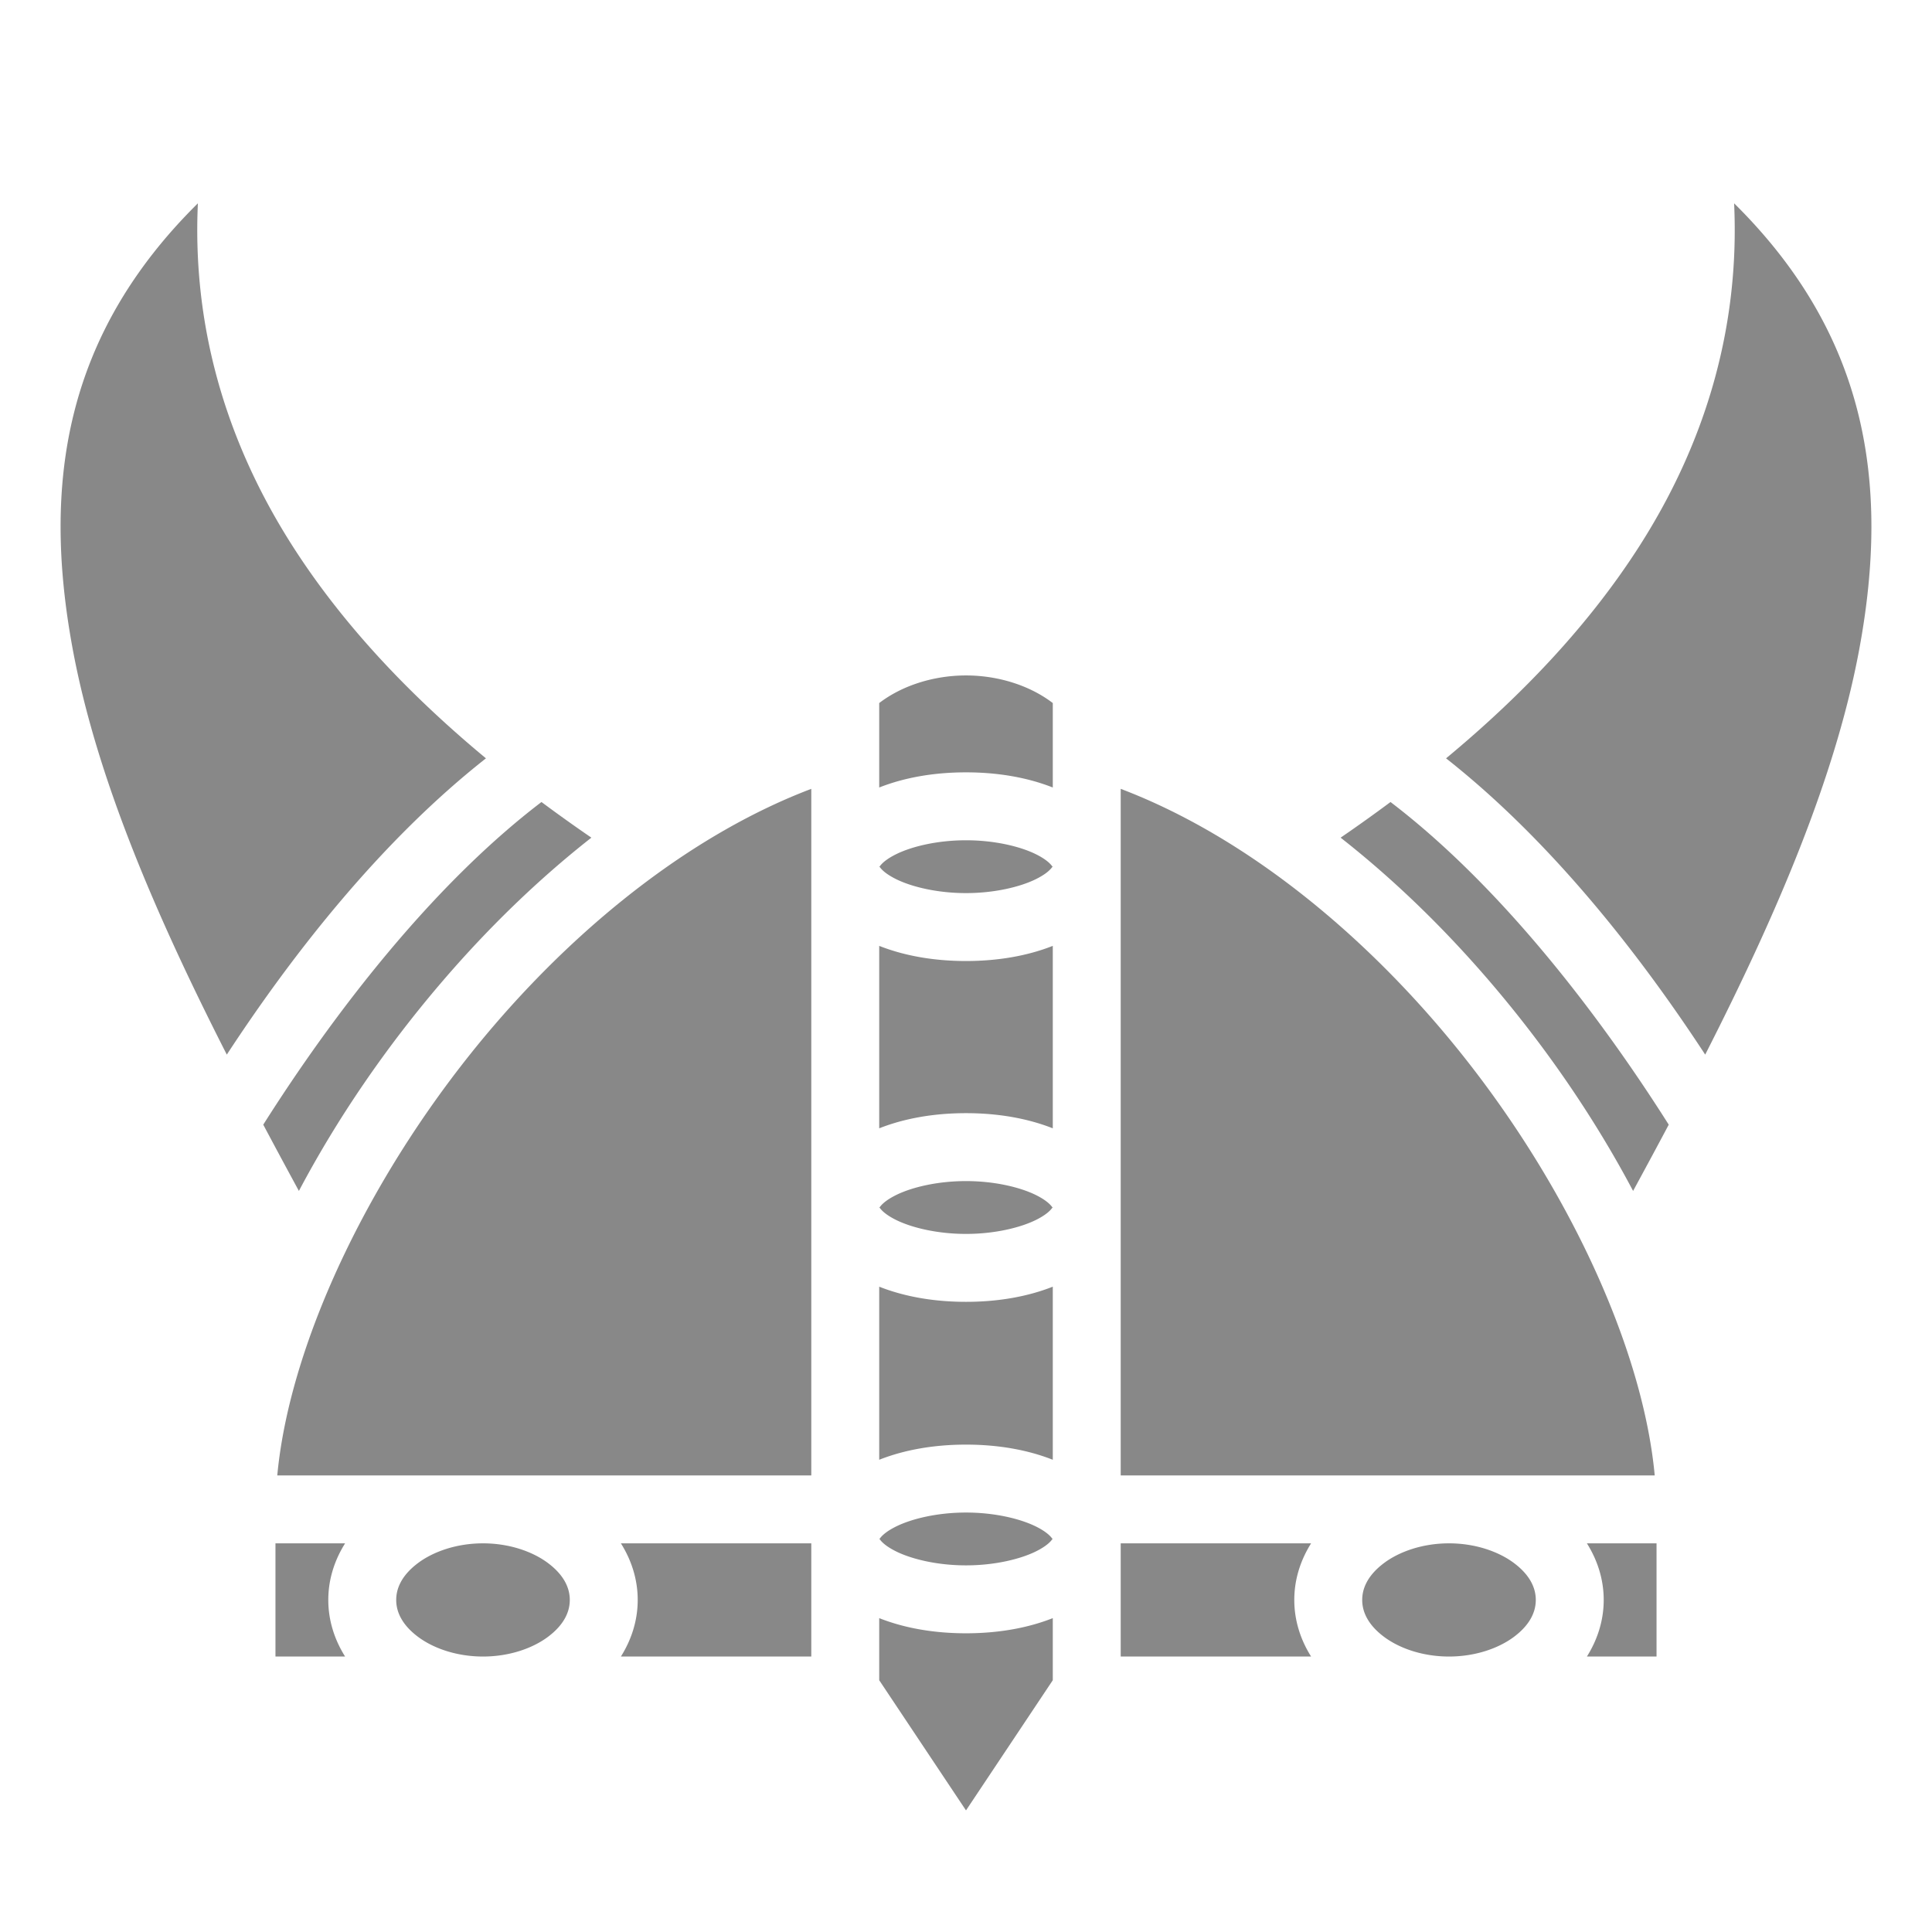 <svg viewBox='0 0 512 512' xmlns='http://www.w3.org/2000/svg'>
      <path
        fill='#888'
        d='M52.441 53.88c-35.103 34.696-41.31 73.89-33.228 117.837c6.29 34.202 22.079 70.807 40.892 107.767c17.738-27.114 41.117-56.824 68.676-78.517c-20.7-17.164-38.261-35.891-51.367-56.447c-17.29-27.12-26.504-57.61-24.973-90.64m407.118 0c1.531 33.03-7.683 63.52-24.973 90.64c-13.106 20.556-30.667 39.283-51.367 56.447c27.559 21.693 50.938 51.403 68.676 78.517c18.813-36.96 34.603-73.565 40.892-107.767c8.082-43.947 1.875-83.141-33.228-117.836zM256 179c-8.702 0-17.061 2.757-23 7.316v22.38c6.7-2.648 14.535-4.016 23-4.016s16.3 1.368 23 4.015v-22.379c-5.939-4.559-14.298-7.316-23-7.316m-41 30.053c-30.485 11.577-60.043 34.66-84.166 62.804C98.718 309.326 76.784 355.501 73.482 391H215zm82 0V391h141.518c-3.301-35.499-25.236-81.674-57.352-119.143c-24.123-28.143-53.681-51.227-84.166-62.804m-153.502 3.49c-29.097 22.175-55.189 56.212-73.732 85.506a2034.036 2034.036 0 0 0 9.447 17.562c10.162-19.226 23.088-38.126 37.953-55.468c11.983-13.98 25.289-26.965 39.557-38.155a416.25 416.25 0 0 1-13.225-9.445m225.004 0a416.25 416.25 0 0 1-13.225 9.445c14.268 11.19 27.574 24.175 39.557 38.155c14.865 17.342 27.79 36.242 37.953 55.468c3.179-5.85 6.339-11.705 9.447-17.562c-18.543-29.294-44.635-63.33-73.732-85.506M256 222.68c-7.62 0-14.449 1.66-18.602 3.736c-3.262 1.631-4.103 2.973-4.318 3.264c.215.29 1.056 1.632 4.318 3.263c4.153 2.077 10.981 3.737 18.602 3.737c7.62 0 14.449-1.66 18.602-3.737c3.262-1.63 4.103-2.972 4.318-3.263c-.215-.291-1.056-1.633-4.318-3.264c-4.153-2.077-10.981-3.736-18.602-3.736m22.92 7c.059.08.08.095.08 0c0-.096-.021-.08-.08 0m-45.84 0c-.059-.08-.08-.096-.08 0c0 .095.021.08.08 0m-.08 20.984v48.352c6.7-2.648 14.535-4.016 23-4.016s16.3 1.368 23 4.016v-48.352c-6.7 2.648-14.535 4.016-23 4.016s-16.3-1.368-23-4.016M256 313c-7.62 0-14.449 1.66-18.602 3.736c-3.262 1.632-4.103 2.973-4.318 3.264c.215.291 1.056 1.632 4.318 3.264C241.551 325.34 248.38 327 256 327c7.62 0 14.449-1.66 18.602-3.736c3.262-1.632 4.103-2.973 4.318-3.264c-.215-.291-1.056-1.632-4.318-3.264C270.449 314.66 263.62 313 256 313m22.92 7c.059.08.08.096.08 0s-.021-.08-.08 0m-45.84 0c-.059-.08-.08-.096-.08 0s.021.08.08 0m-.08 20.984v45.87c6.7-2.649 14.535-4.016 23-4.016s16.3 1.367 23 4.016v-45.87c-6.7 2.648-14.535 4.016-23 4.016s-16.3-1.368-23-4.016m23 59.854c-7.62 0-14.449 1.66-18.602 3.736c-3.262 1.631-4.103 2.973-4.318 3.264c.215.29 1.056 1.632 4.318 3.264c4.153 2.076 10.981 3.736 18.602 3.736c7.62 0 14.449-1.66 18.602-3.736c3.262-1.632 4.103-2.973 4.318-3.264c-.215-.291-1.056-1.633-4.318-3.264c-4.153-2.076-10.981-3.736-18.602-3.736m22.92 7c.059.08.08.095.08 0c0-.096-.021-.08-.08 0m-45.84 0c-.059-.08-.08-.096-.08 0c0 .095.021.08.08 0M73 409v30h18.455c-2.78-4.422-4.455-9.52-4.455-15s1.676-10.578 4.455-15zm55 0c-7.013 0-13.194 2.204-17.227 5.229C106.74 417.253 105 420.615 105 424c0 3.385 1.74 6.747 5.773 9.771C114.806 436.796 120.987 439 128 439s13.194-2.204 17.227-5.229C149.26 430.747 151 427.385 151 424c0-3.385-1.74-6.747-5.773-9.771C141.194 411.204 135.013 409 128 409m36.545 0c2.78 4.422 4.455 9.52 4.455 15s-1.676 10.578-4.455 15H215v-30zM297 409v30h50.455c-2.78-4.422-4.455-9.52-4.455-15s1.676-10.578 4.455-15zm87 0c-7.013 0-13.194 2.204-17.227 5.229C362.74 417.253 361 420.615 361 424c0 3.385 1.74 6.747 5.773 9.771C370.806 436.796 376.987 439 384 439s13.194-2.204 17.227-5.229C405.26 430.747 407 427.385 407 424c0-3.385-1.74-6.747-5.773-9.771C397.194 411.204 391.013 409 384 409m36.545 0c2.78 4.422 4.455 9.52 4.455 15s-1.676 10.578-4.455 15H439v-30zM233 428.822v16.453l23 34.5l23-34.5v-16.453c-6.7 2.648-14.535 4.016-23 4.016s-16.3-1.368-23-4.016'
      />
    </svg>